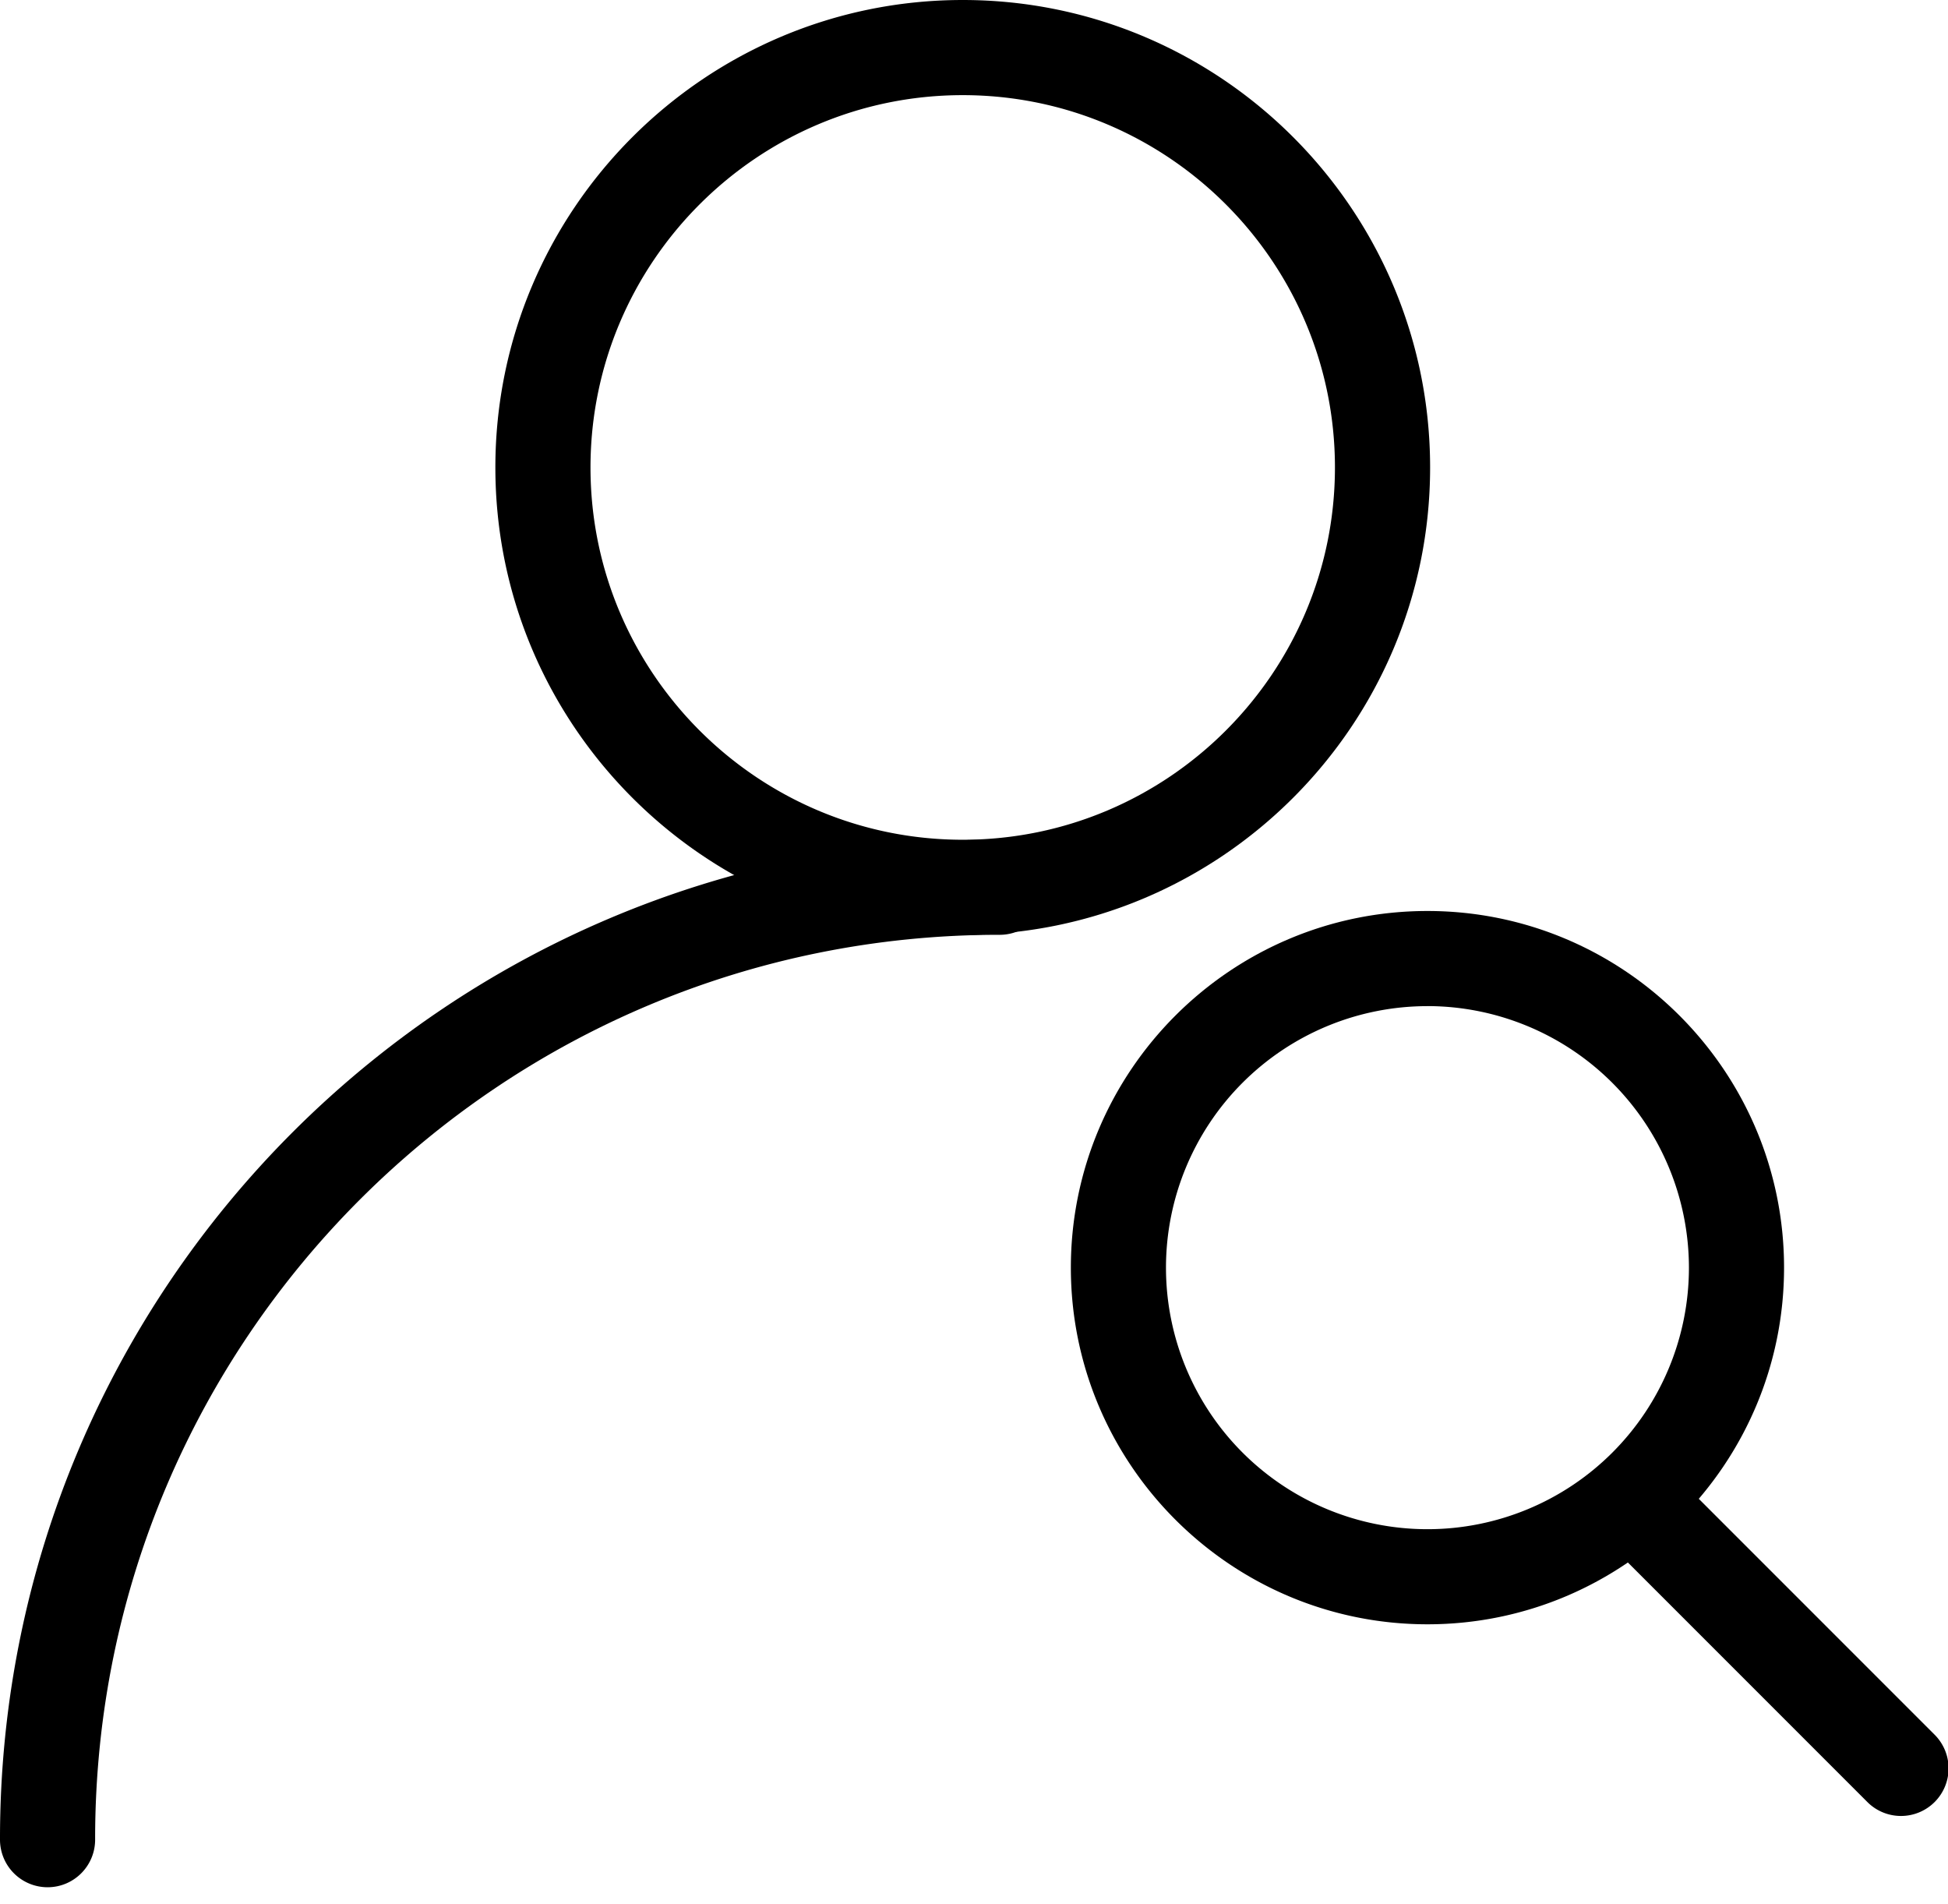 <?xml version="1.0" standalone="no"?><!DOCTYPE svg PUBLIC "-//W3C//DTD SVG 1.1//EN" "http://www.w3.org/Graphics/SVG/1.1/DTD/svg11.dtd"><svg t="1589364107818" class="icon" viewBox="0 0 1048 1024" version="1.1" xmlns="http://www.w3.org/2000/svg" p-id="3854" xmlns:xlink="http://www.w3.org/1999/xlink" width="65.5" height="64"><defs><style type="text/css"></style></defs><path d="M517.954 502.855c-138.669 0-251.452-112.783-251.452-251.428S379.285 0 517.954 0s251.428 112.783 251.428 251.428-112.783 251.428-251.428 251.428z m0-451.679c-110.449 0-200.275 89.85-200.275 200.275 0 110.401 89.85 200.228 200.275 200.228 110.401 0 200.228-89.85 200.228-200.252 0-110.401-89.826-200.252-200.252-200.252z m249.999 822.486c-105.782 0-191.845-86.064-191.845-191.821 0-105.782 86.064-191.845 191.845-191.845 105.782 0 191.845 86.064 191.845 191.845 0 105.758-86.064 191.821-191.845 191.821z m0-332.49a140.669 140.669 0 1 0 140.669 140.669 140.836 140.836 0 0 0-140.669-140.693z"  p-id="3855"></path><path d="M25.6 1015.094A25.6 25.6 0 0 1 0 989.47c-0.238-296.793 240.14-537.6 536.957-537.862h0.905a25.6 25.6 0 0 1 0 51.2C269.336 502.593 51.438 720.063 51.176 988.589v0.905c0 14.145-11.431 25.6-25.576 25.6z m997.09-38.34c-6.763 0-13.288-2.691-18.075-7.501l-144.17-144.17a25.6 25.6 0 0 1 36.197-36.197l144.17 144.17a25.6 25.6 0 0 1-18.099 43.699z" p-id="3856"></path></svg>
